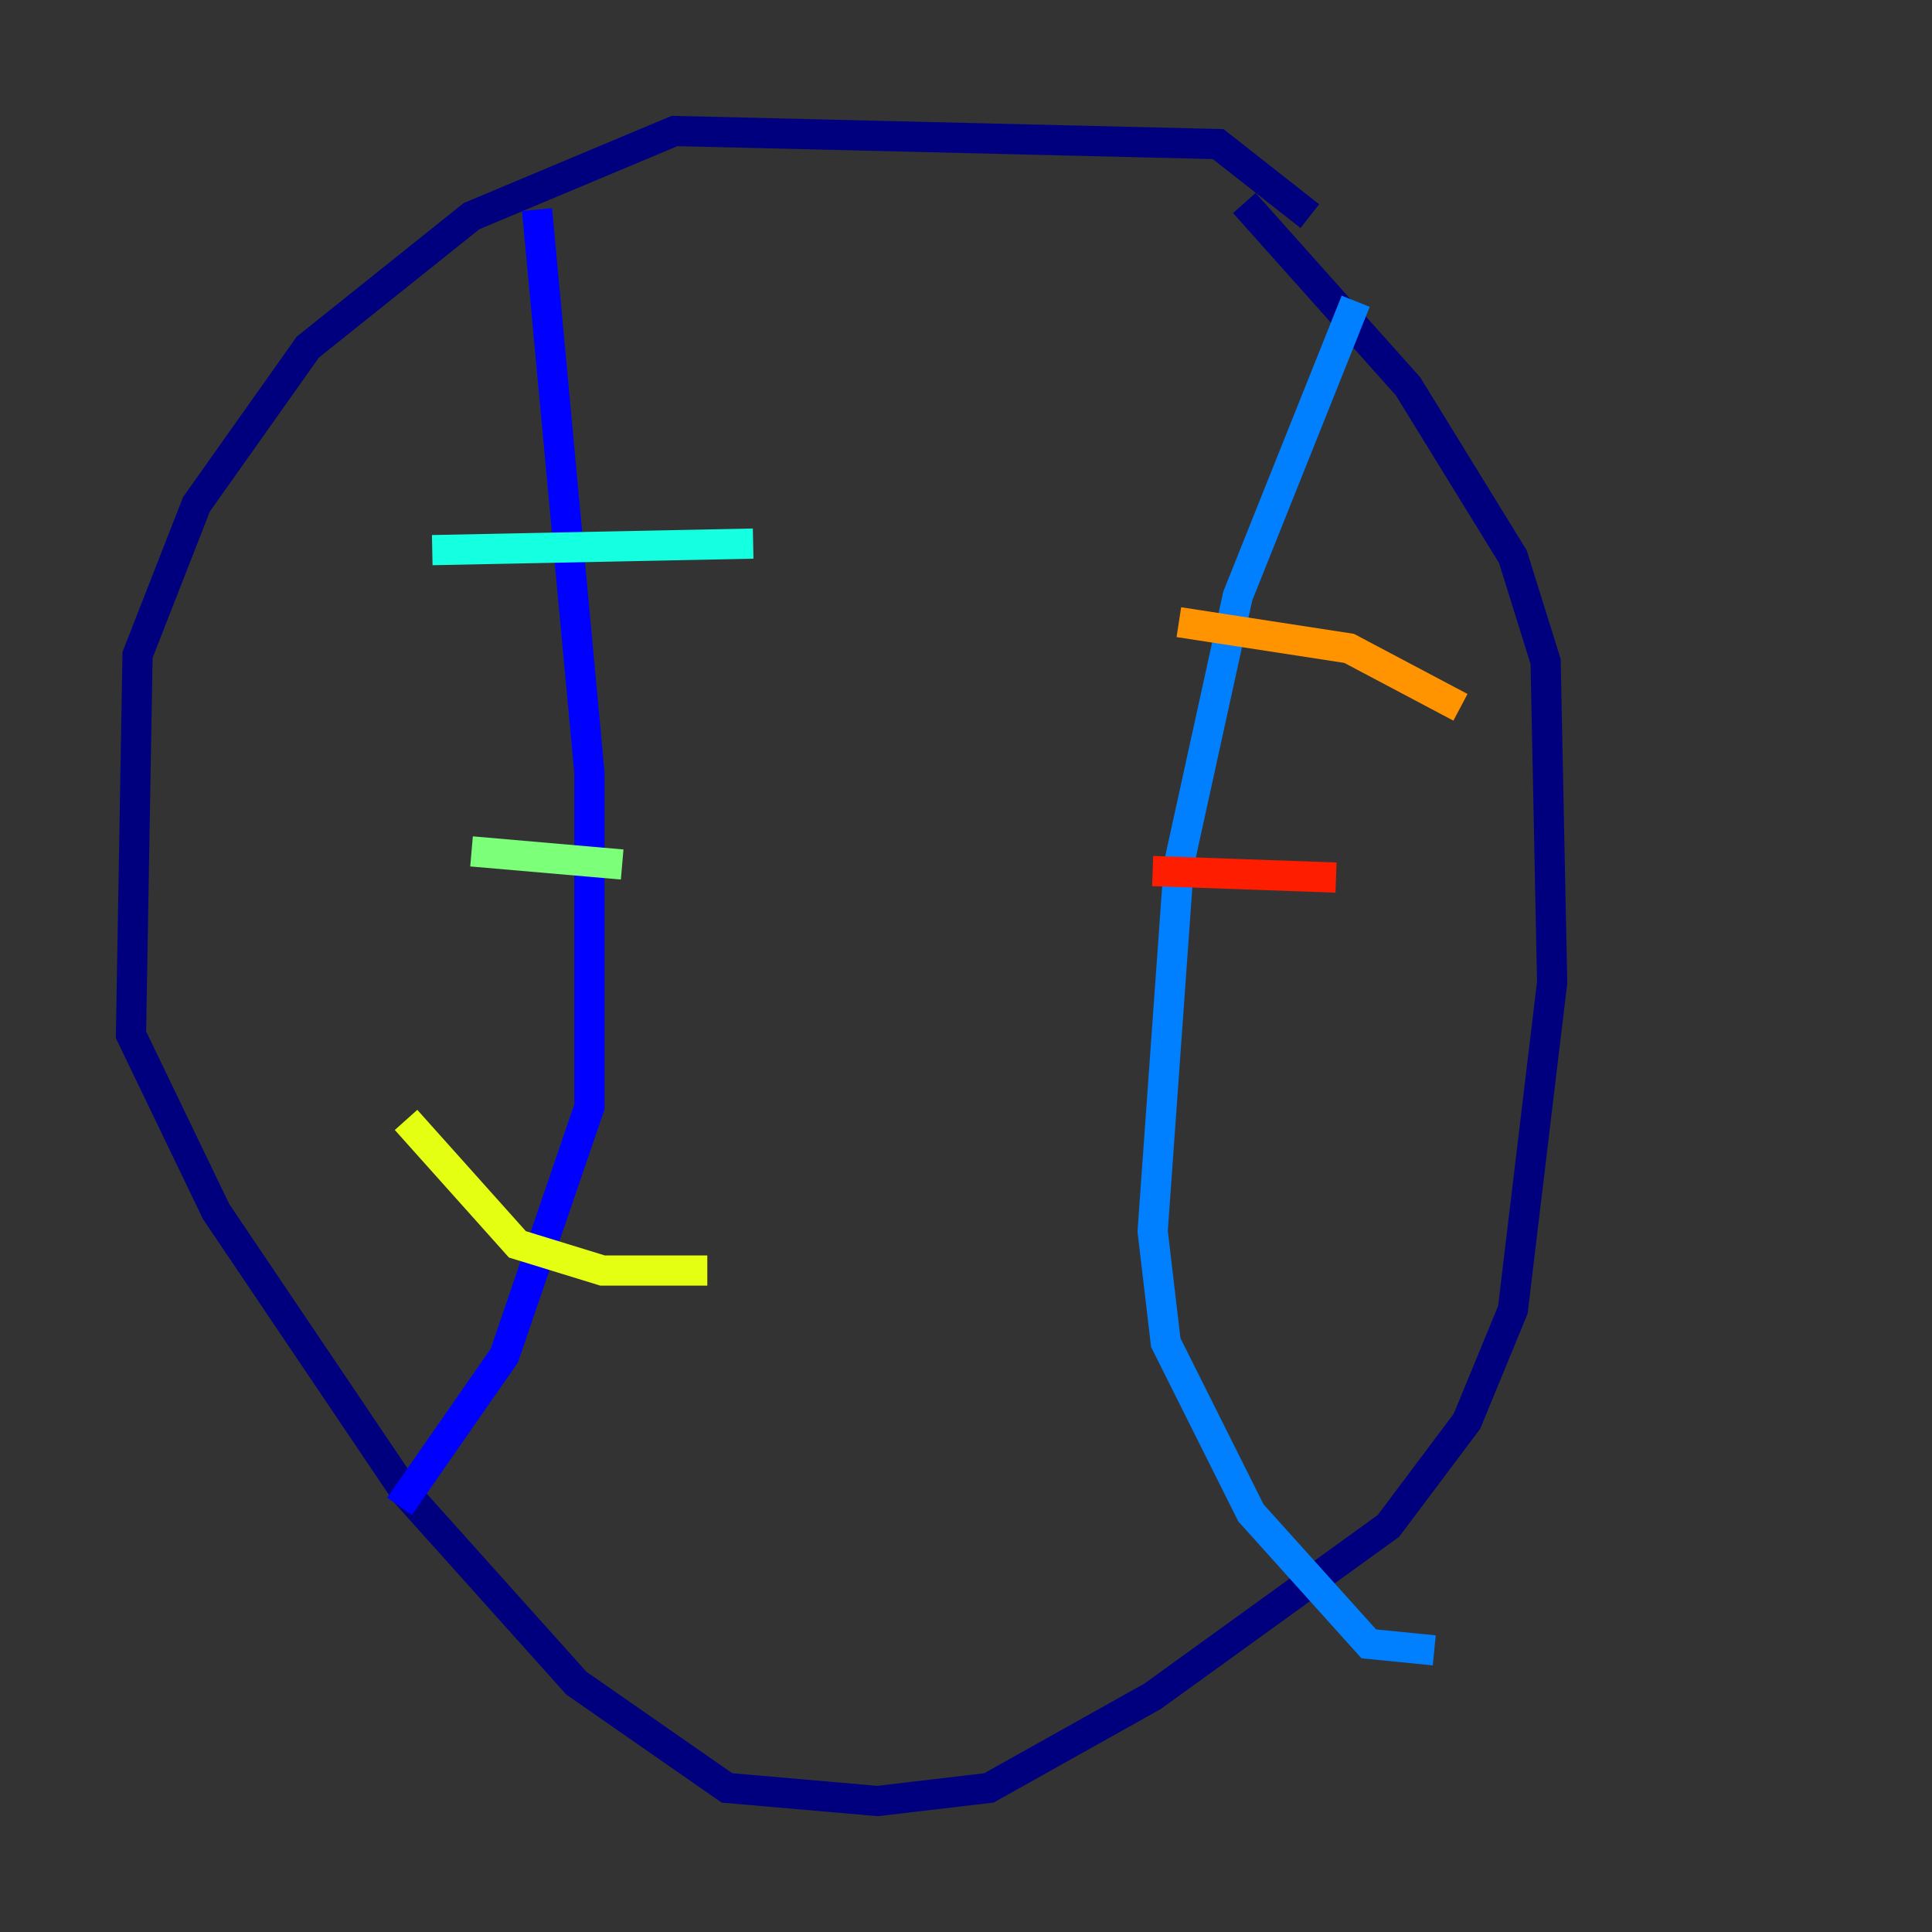 <?xml version="1.0" encoding="utf-8" ?>
<svg baseProfile="tiny" height="128" version="1.2" viewBox="0,0,128,128" width="128" xmlns="http://www.w3.org/2000/svg" xmlns:ev="http://www.w3.org/2001/xml-events" xmlns:xlink="http://www.w3.org/1999/xlink"><rect x="0" y="0" width="128" height="128" fill="#333333" stroke="none"/><defs /><polyline fill="none" points="86.78,14.319 80.705,9.546 44.691,8.678 31.241,14.319 20.393,22.997 13.017,33.41 9.112,43.39 8.678,68.556 14.319,80.271 26.902,98.929 38.183,111.512 48.163,118.454 58.142,119.322 65.519,118.454 76.366,112.38 91.986,101.098 97.193,94.156 100.231,86.78 102.834,65.085 102.4,43.824 100.231,36.881 93.288,25.6 82.441,13.451" stroke="#00007f" stroke-width="2" /><polyline fill="none" points="35.58,13.885 39.051,51.2 39.051,73.329 33.41,89.817 26.468,99.797" stroke="#0000ff" stroke-width="2" /><polyline fill="none" points="89.817,19.959 82.007,39.485 78.102,57.275 76.366,81.573 77.234,88.949 82.875,100.231 90.685,108.909 95.024,109.342" stroke="#0080ff" stroke-width="2" /><polyline fill="none" points="28.637,36.447 49.898,36.014" stroke="#15ffe1" stroke-width="2" /><polyline fill="none" points="31.241,56.407 41.22,57.275" stroke="#7cff79" stroke-width="2" /><polyline fill="none" points="26.902,74.197 34.278,82.441 39.919,84.176 46.861,84.176" stroke="#e4ff12" stroke-width="2" /><polyline fill="none" points="78.102,41.22 89.383,42.956 96.759,46.861" stroke="#ff9400" stroke-width="2" /><polyline fill="none" points="76.366,57.709 88.515,58.142" stroke="#ff1d00" stroke-width="2" /><polyline fill="none" points="73.329,77.234 73.329,77.234" stroke="#7f0000" stroke-width="2" /></svg>